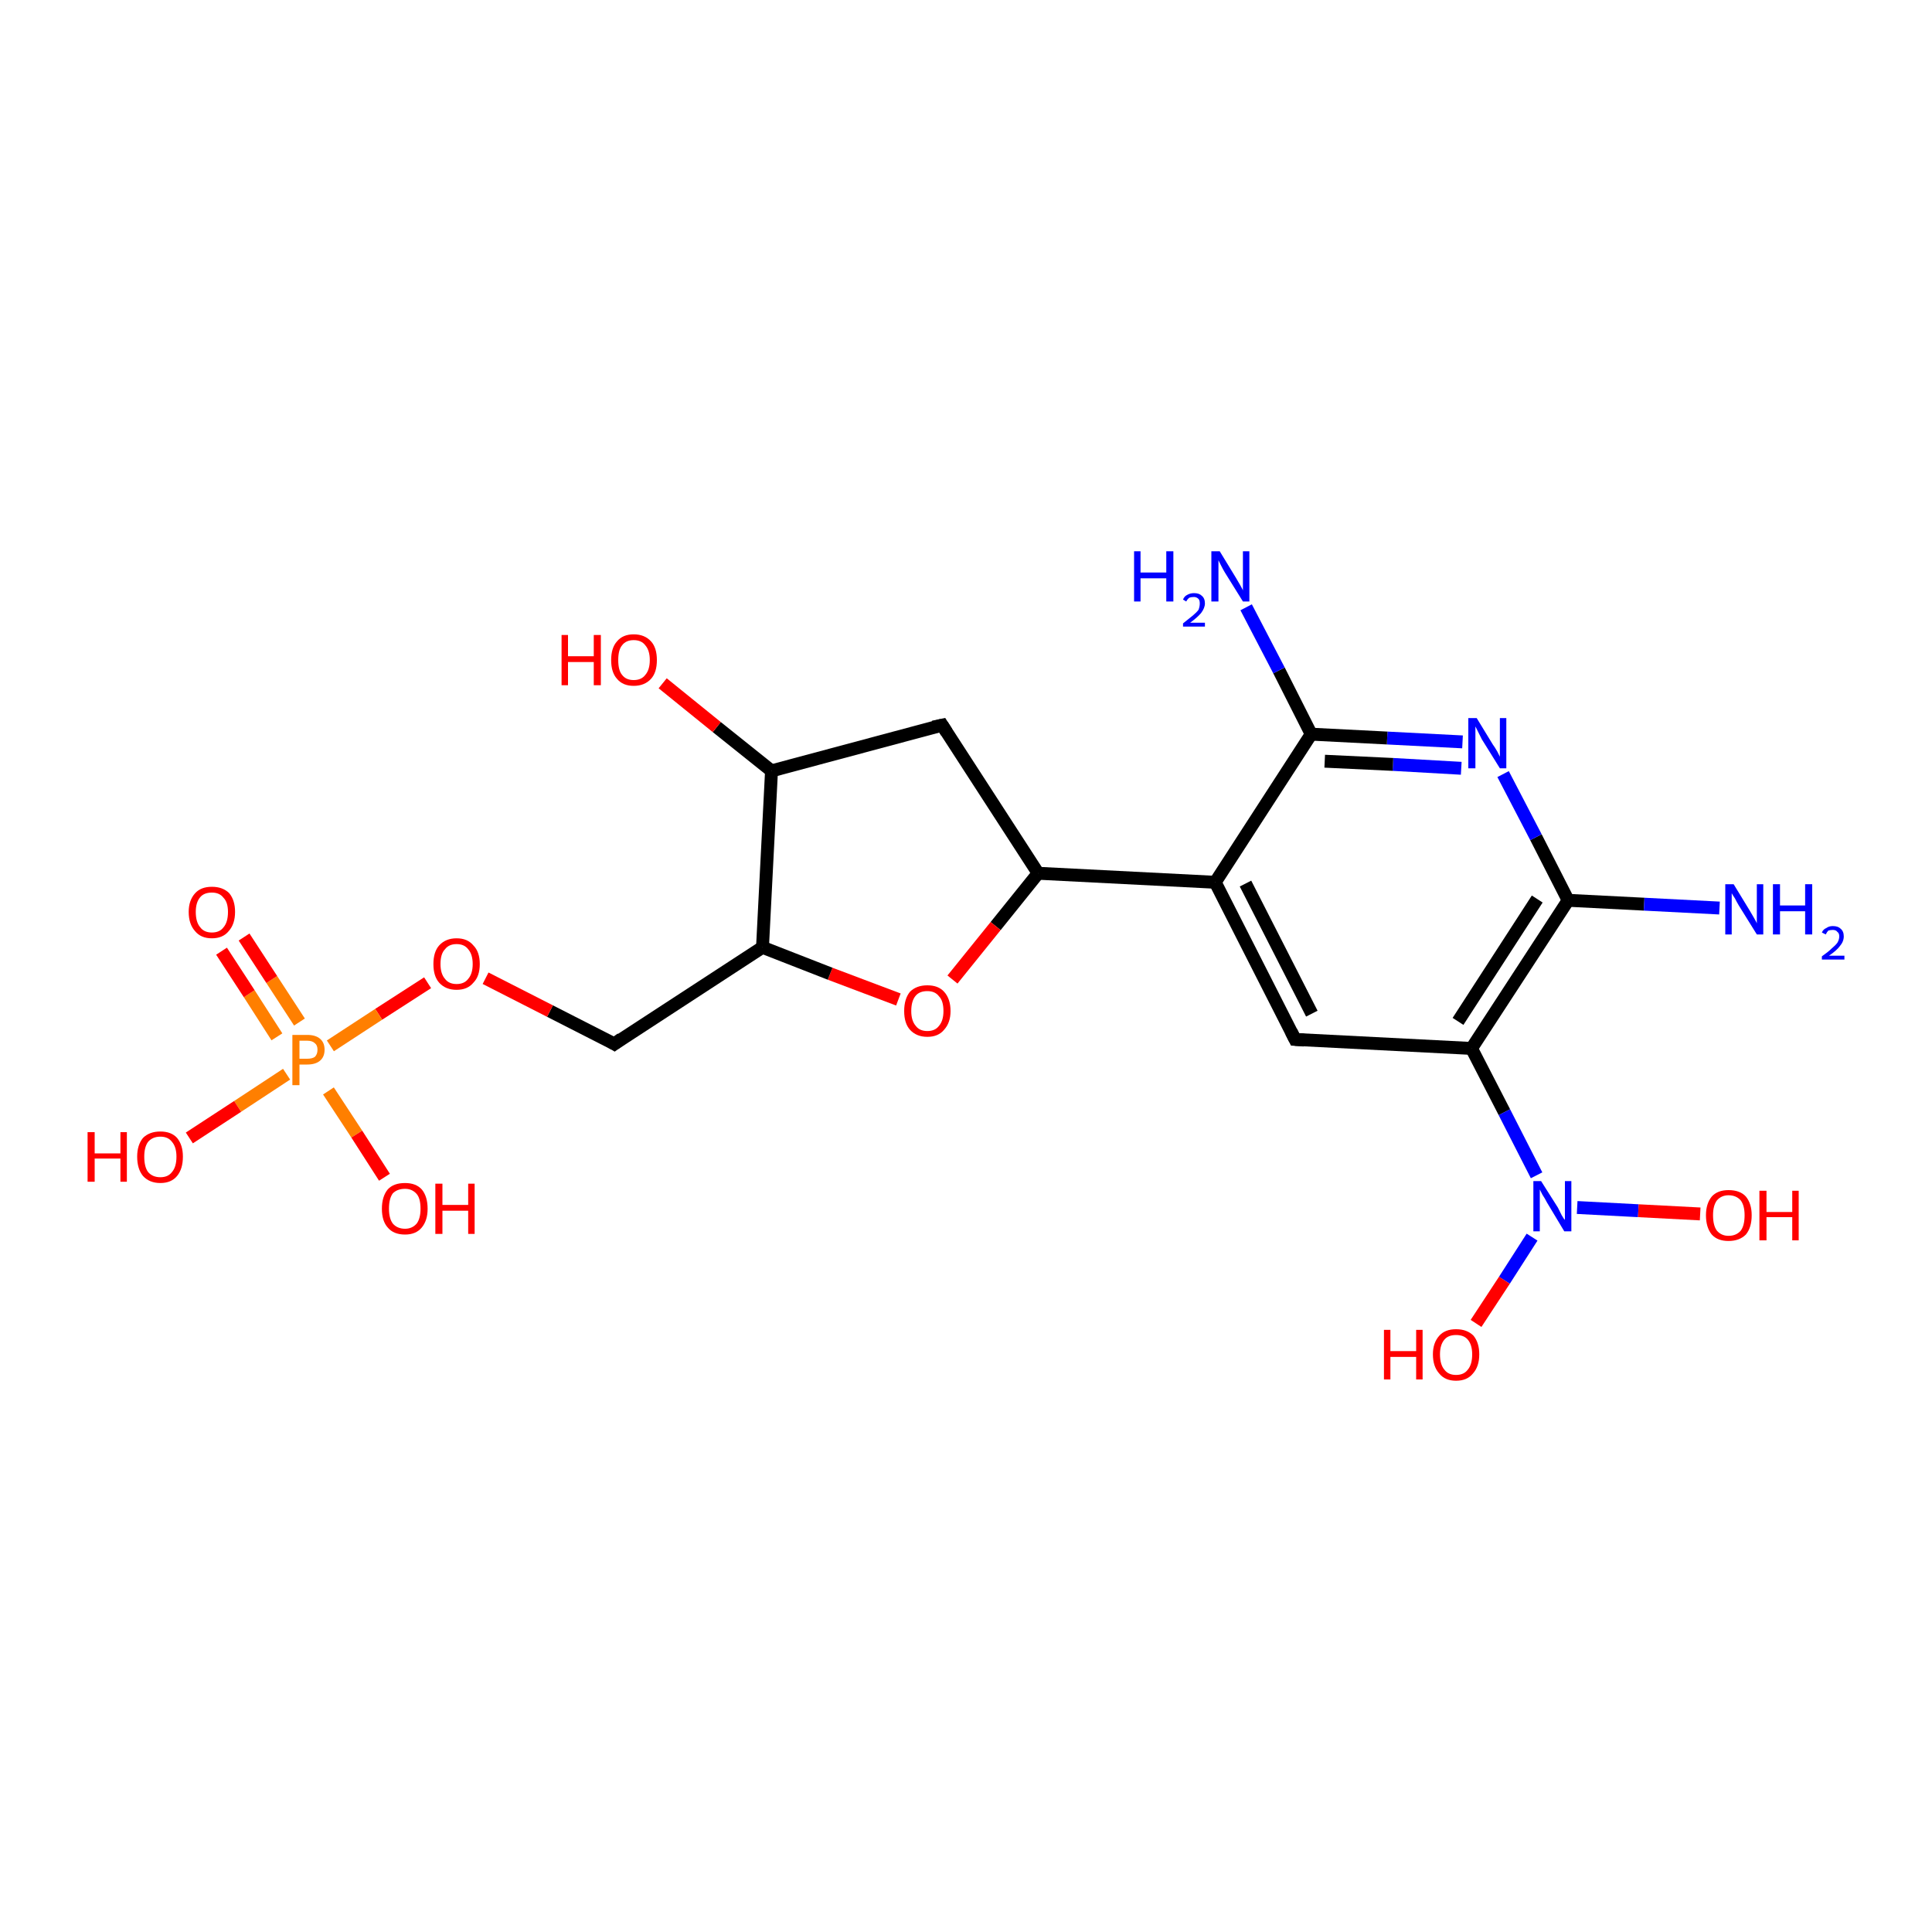 <?xml version='1.0' encoding='iso-8859-1'?>
<svg version='1.1' baseProfile='full'
              xmlns='http://www.w3.org/2000/svg'
                      xmlns:rdkit='http://www.rdkit.org/xml'
                      xmlns:xlink='http://www.w3.org/1999/xlink'
                  xml:space='preserve'
width='300px' height='300px' viewBox='0 0 300 300'>
<!-- END OF HEADER -->
<rect style='opacity:1.0;fill:#FFFFFF;stroke:none' width='300.0' height='300.0' x='0.0' y='0.0'> </rect>
<path class='bond-0 atom-0 atom-1' d='M 188.7,137.0 L 201.1,161.4' style='fill:none;fill-rule:evenodd;stroke:#000000;stroke-width:2.0px;stroke-linecap:butt;stroke-linejoin:miter;stroke-opacity:1' />
<path class='bond-0 atom-0 atom-1' d='M 193.4,137.2 L 203.7,157.4' style='fill:none;fill-rule:evenodd;stroke:#000000;stroke-width:2.0px;stroke-linecap:butt;stroke-linejoin:miter;stroke-opacity:1' />
<path class='bond-1 atom-1 atom-2' d='M 201.1,161.4 L 228.5,162.8' style='fill:none;fill-rule:evenodd;stroke:#000000;stroke-width:2.0px;stroke-linecap:butt;stroke-linejoin:miter;stroke-opacity:1' />
<path class='bond-2 atom-2 atom-3' d='M 228.5,162.8 L 243.5,139.8' style='fill:none;fill-rule:evenodd;stroke:#000000;stroke-width:2.0px;stroke-linecap:butt;stroke-linejoin:miter;stroke-opacity:1' />
<path class='bond-2 atom-2 atom-3' d='M 226.4,158.6 L 238.7,139.6' style='fill:none;fill-rule:evenodd;stroke:#000000;stroke-width:2.0px;stroke-linecap:butt;stroke-linejoin:miter;stroke-opacity:1' />
<path class='bond-3 atom-3 atom-4' d='M 243.5,139.8 L 255.3,140.4' style='fill:none;fill-rule:evenodd;stroke:#000000;stroke-width:2.0px;stroke-linecap:butt;stroke-linejoin:miter;stroke-opacity:1' />
<path class='bond-3 atom-3 atom-4' d='M 255.3,140.4 L 267.0,141.0' style='fill:none;fill-rule:evenodd;stroke:#0000FF;stroke-width:2.0px;stroke-linecap:butt;stroke-linejoin:miter;stroke-opacity:1' />
<path class='bond-4 atom-3 atom-5' d='M 243.5,139.8 L 238.5,130.0' style='fill:none;fill-rule:evenodd;stroke:#000000;stroke-width:2.0px;stroke-linecap:butt;stroke-linejoin:miter;stroke-opacity:1' />
<path class='bond-4 atom-3 atom-5' d='M 238.5,130.0 L 233.4,120.2' style='fill:none;fill-rule:evenodd;stroke:#0000FF;stroke-width:2.0px;stroke-linecap:butt;stroke-linejoin:miter;stroke-opacity:1' />
<path class='bond-5 atom-5 atom-6' d='M 227.1,115.2 L 215.4,114.6' style='fill:none;fill-rule:evenodd;stroke:#0000FF;stroke-width:2.0px;stroke-linecap:butt;stroke-linejoin:miter;stroke-opacity:1' />
<path class='bond-5 atom-5 atom-6' d='M 215.4,114.6 L 203.6,114.0' style='fill:none;fill-rule:evenodd;stroke:#000000;stroke-width:2.0px;stroke-linecap:butt;stroke-linejoin:miter;stroke-opacity:1' />
<path class='bond-5 atom-5 atom-6' d='M 226.9,119.3 L 216.3,118.7' style='fill:none;fill-rule:evenodd;stroke:#0000FF;stroke-width:2.0px;stroke-linecap:butt;stroke-linejoin:miter;stroke-opacity:1' />
<path class='bond-5 atom-5 atom-6' d='M 216.3,118.7 L 205.7,118.2' style='fill:none;fill-rule:evenodd;stroke:#000000;stroke-width:2.0px;stroke-linecap:butt;stroke-linejoin:miter;stroke-opacity:1' />
<path class='bond-6 atom-6 atom-7' d='M 203.6,114.0 L 198.6,104.1' style='fill:none;fill-rule:evenodd;stroke:#000000;stroke-width:2.0px;stroke-linecap:butt;stroke-linejoin:miter;stroke-opacity:1' />
<path class='bond-6 atom-6 atom-7' d='M 198.6,104.1 L 193.5,94.3' style='fill:none;fill-rule:evenodd;stroke:#0000FF;stroke-width:2.0px;stroke-linecap:butt;stroke-linejoin:miter;stroke-opacity:1' />
<path class='bond-7 atom-2 atom-8' d='M 228.5,162.8 L 233.6,172.7' style='fill:none;fill-rule:evenodd;stroke:#000000;stroke-width:2.0px;stroke-linecap:butt;stroke-linejoin:miter;stroke-opacity:1' />
<path class='bond-7 atom-2 atom-8' d='M 233.6,172.7 L 238.6,182.5' style='fill:none;fill-rule:evenodd;stroke:#0000FF;stroke-width:2.0px;stroke-linecap:butt;stroke-linejoin:miter;stroke-opacity:1' />
<path class='bond-8 atom-8 atom-9' d='M 237.9,192.1 L 233.6,198.8' style='fill:none;fill-rule:evenodd;stroke:#0000FF;stroke-width:2.0px;stroke-linecap:butt;stroke-linejoin:miter;stroke-opacity:1' />
<path class='bond-8 atom-8 atom-9' d='M 233.6,198.8 L 229.2,205.5' style='fill:none;fill-rule:evenodd;stroke:#FF0000;stroke-width:2.0px;stroke-linecap:butt;stroke-linejoin:miter;stroke-opacity:1' />
<path class='bond-9 atom-8 atom-10' d='M 244.9,187.5 L 254.4,188.0' style='fill:none;fill-rule:evenodd;stroke:#0000FF;stroke-width:2.0px;stroke-linecap:butt;stroke-linejoin:miter;stroke-opacity:1' />
<path class='bond-9 atom-8 atom-10' d='M 254.4,188.0 L 264.0,188.5' style='fill:none;fill-rule:evenodd;stroke:#FF0000;stroke-width:2.0px;stroke-linecap:butt;stroke-linejoin:miter;stroke-opacity:1' />
<path class='bond-10 atom-0 atom-11' d='M 188.7,137.0 L 161.2,135.6' style='fill:none;fill-rule:evenodd;stroke:#000000;stroke-width:2.0px;stroke-linecap:butt;stroke-linejoin:miter;stroke-opacity:1' />
<path class='bond-11 atom-11 atom-12' d='M 161.2,135.6 L 154.6,143.8' style='fill:none;fill-rule:evenodd;stroke:#000000;stroke-width:2.0px;stroke-linecap:butt;stroke-linejoin:miter;stroke-opacity:1' />
<path class='bond-11 atom-11 atom-12' d='M 154.6,143.8 L 147.9,152.1' style='fill:none;fill-rule:evenodd;stroke:#FF0000;stroke-width:2.0px;stroke-linecap:butt;stroke-linejoin:miter;stroke-opacity:1' />
<path class='bond-12 atom-12 atom-13' d='M 139.5,155.2 L 128.9,151.2' style='fill:none;fill-rule:evenodd;stroke:#FF0000;stroke-width:2.0px;stroke-linecap:butt;stroke-linejoin:miter;stroke-opacity:1' />
<path class='bond-12 atom-12 atom-13' d='M 128.9,151.2 L 118.4,147.1' style='fill:none;fill-rule:evenodd;stroke:#000000;stroke-width:2.0px;stroke-linecap:butt;stroke-linejoin:miter;stroke-opacity:1' />
<path class='bond-13 atom-13 atom-14' d='M 118.4,147.1 L 119.8,119.7' style='fill:none;fill-rule:evenodd;stroke:#000000;stroke-width:2.0px;stroke-linecap:butt;stroke-linejoin:miter;stroke-opacity:1' />
<path class='bond-14 atom-14 atom-15' d='M 119.8,119.7 L 146.3,112.6' style='fill:none;fill-rule:evenodd;stroke:#000000;stroke-width:2.0px;stroke-linecap:butt;stroke-linejoin:miter;stroke-opacity:1' />
<path class='bond-15 atom-14 atom-16' d='M 119.8,119.7 L 111.3,112.9' style='fill:none;fill-rule:evenodd;stroke:#000000;stroke-width:2.0px;stroke-linecap:butt;stroke-linejoin:miter;stroke-opacity:1' />
<path class='bond-15 atom-14 atom-16' d='M 111.3,112.9 L 102.9,106.1' style='fill:none;fill-rule:evenodd;stroke:#FF0000;stroke-width:2.0px;stroke-linecap:butt;stroke-linejoin:miter;stroke-opacity:1' />
<path class='bond-16 atom-13 atom-17' d='M 118.4,147.1 L 95.4,162.1' style='fill:none;fill-rule:evenodd;stroke:#000000;stroke-width:2.0px;stroke-linecap:butt;stroke-linejoin:miter;stroke-opacity:1' />
<path class='bond-17 atom-17 atom-18' d='M 95.4,162.1 L 85.4,157.0' style='fill:none;fill-rule:evenodd;stroke:#000000;stroke-width:2.0px;stroke-linecap:butt;stroke-linejoin:miter;stroke-opacity:1' />
<path class='bond-17 atom-17 atom-18' d='M 85.4,157.0 L 75.4,151.9' style='fill:none;fill-rule:evenodd;stroke:#FF0000;stroke-width:2.0px;stroke-linecap:butt;stroke-linejoin:miter;stroke-opacity:1' />
<path class='bond-18 atom-18 atom-19' d='M 66.4,152.6 L 58.8,157.5' style='fill:none;fill-rule:evenodd;stroke:#FF0000;stroke-width:2.0px;stroke-linecap:butt;stroke-linejoin:miter;stroke-opacity:1' />
<path class='bond-18 atom-18 atom-19' d='M 58.8,157.5 L 51.3,162.4' style='fill:none;fill-rule:evenodd;stroke:#FF7F00;stroke-width:2.0px;stroke-linecap:butt;stroke-linejoin:miter;stroke-opacity:1' />
<path class='bond-19 atom-19 atom-20' d='M 46.5,158.7 L 42.2,152.1' style='fill:none;fill-rule:evenodd;stroke:#FF7F00;stroke-width:2.0px;stroke-linecap:butt;stroke-linejoin:miter;stroke-opacity:1' />
<path class='bond-19 atom-19 atom-20' d='M 42.2,152.1 L 37.9,145.5' style='fill:none;fill-rule:evenodd;stroke:#FF0000;stroke-width:2.0px;stroke-linecap:butt;stroke-linejoin:miter;stroke-opacity:1' />
<path class='bond-19 atom-19 atom-20' d='M 43.0,161.0 L 38.7,154.3' style='fill:none;fill-rule:evenodd;stroke:#FF7F00;stroke-width:2.0px;stroke-linecap:butt;stroke-linejoin:miter;stroke-opacity:1' />
<path class='bond-19 atom-19 atom-20' d='M 38.7,154.3 L 34.4,147.7' style='fill:none;fill-rule:evenodd;stroke:#FF0000;stroke-width:2.0px;stroke-linecap:butt;stroke-linejoin:miter;stroke-opacity:1' />
<path class='bond-20 atom-19 atom-21' d='M 51.0,169.4 L 55.4,176.1' style='fill:none;fill-rule:evenodd;stroke:#FF7F00;stroke-width:2.0px;stroke-linecap:butt;stroke-linejoin:miter;stroke-opacity:1' />
<path class='bond-20 atom-19 atom-21' d='M 55.4,176.1 L 59.7,182.8' style='fill:none;fill-rule:evenodd;stroke:#FF0000;stroke-width:2.0px;stroke-linecap:butt;stroke-linejoin:miter;stroke-opacity:1' />
<path class='bond-21 atom-19 atom-22' d='M 44.5,166.8 L 36.9,171.8' style='fill:none;fill-rule:evenodd;stroke:#FF7F00;stroke-width:2.0px;stroke-linecap:butt;stroke-linejoin:miter;stroke-opacity:1' />
<path class='bond-21 atom-19 atom-22' d='M 36.9,171.8 L 29.4,176.7' style='fill:none;fill-rule:evenodd;stroke:#FF0000;stroke-width:2.0px;stroke-linecap:butt;stroke-linejoin:miter;stroke-opacity:1' />
<path class='bond-22 atom-6 atom-0' d='M 203.6,114.0 L 188.7,137.0' style='fill:none;fill-rule:evenodd;stroke:#000000;stroke-width:2.0px;stroke-linecap:butt;stroke-linejoin:miter;stroke-opacity:1' />
<path class='bond-23 atom-15 atom-11' d='M 146.3,112.6 L 161.2,135.6' style='fill:none;fill-rule:evenodd;stroke:#000000;stroke-width:2.0px;stroke-linecap:butt;stroke-linejoin:miter;stroke-opacity:1' />
<path d='M 200.5,160.2 L 201.1,161.4 L 202.5,161.5' style='fill:none;stroke:#000000;stroke-width:2.0px;stroke-linecap:butt;stroke-linejoin:miter;stroke-opacity:1;' />
<path d='M 144.9,112.9 L 146.3,112.6 L 147.0,113.7' style='fill:none;stroke:#000000;stroke-width:2.0px;stroke-linecap:butt;stroke-linejoin:miter;stroke-opacity:1;' />
<path d='M 96.5,161.3 L 95.4,162.1 L 94.9,161.8' style='fill:none;stroke:#000000;stroke-width:2.0px;stroke-linecap:butt;stroke-linejoin:miter;stroke-opacity:1;' />
<path class='atom-4' d='M 269.2 137.3
L 271.7 141.4
Q 272.0 141.9, 272.4 142.6
Q 272.8 143.3, 272.8 143.4
L 272.8 137.3
L 273.8 137.3
L 273.8 145.1
L 272.8 145.1
L 270.0 140.6
Q 269.7 140.1, 269.4 139.5
Q 269.0 138.9, 268.9 138.7
L 268.9 145.1
L 267.9 145.1
L 267.9 137.3
L 269.2 137.3
' fill='#0000FF'/>
<path class='atom-4' d='M 275.3 137.3
L 276.4 137.3
L 276.4 140.6
L 280.3 140.6
L 280.3 137.3
L 281.4 137.3
L 281.4 145.1
L 280.3 145.1
L 280.3 141.5
L 276.4 141.5
L 276.4 145.1
L 275.3 145.1
L 275.3 137.3
' fill='#0000FF'/>
<path class='atom-4' d='M 282.9 144.8
Q 283.1 144.3, 283.6 144.1
Q 284.0 143.8, 284.6 143.8
Q 285.4 143.8, 285.8 144.2
Q 286.3 144.6, 286.3 145.4
Q 286.3 146.2, 285.7 146.9
Q 285.2 147.6, 284.0 148.4
L 286.4 148.4
L 286.4 149.0
L 282.9 149.0
L 282.9 148.5
Q 283.9 147.8, 284.4 147.3
Q 285.0 146.8, 285.3 146.4
Q 285.6 145.9, 285.6 145.4
Q 285.6 144.9, 285.3 144.7
Q 285.1 144.4, 284.6 144.4
Q 284.2 144.4, 283.9 144.5
Q 283.7 144.7, 283.5 145.1
L 282.9 144.8
' fill='#0000FF'/>
<path class='atom-5' d='M 229.3 111.5
L 231.8 115.6
Q 232.1 116.0, 232.5 116.7
Q 232.9 117.5, 232.9 117.5
L 232.9 111.5
L 233.9 111.5
L 233.9 119.3
L 232.9 119.3
L 230.1 114.8
Q 229.8 114.2, 229.5 113.6
Q 229.2 113.0, 229.1 112.8
L 229.1 119.3
L 228.0 119.3
L 228.0 111.5
L 229.3 111.5
' fill='#0000FF'/>
<path class='atom-7' d='M 176.1 85.6
L 177.1 85.6
L 177.1 88.9
L 181.1 88.9
L 181.1 85.6
L 182.2 85.6
L 182.2 93.4
L 181.1 93.4
L 181.1 89.8
L 177.1 89.8
L 177.1 93.4
L 176.1 93.4
L 176.1 85.6
' fill='#0000FF'/>
<path class='atom-7' d='M 183.7 93.1
Q 183.9 92.6, 184.3 92.4
Q 184.8 92.1, 185.4 92.1
Q 186.2 92.1, 186.6 92.5
Q 187.1 92.9, 187.1 93.7
Q 187.1 94.4, 186.5 95.2
Q 185.9 95.9, 184.8 96.7
L 187.1 96.7
L 187.1 97.3
L 183.7 97.3
L 183.7 96.8
Q 184.6 96.1, 185.2 95.6
Q 185.8 95.1, 186.1 94.7
Q 186.3 94.2, 186.3 93.7
Q 186.3 93.2, 186.1 93.0
Q 185.8 92.7, 185.4 92.7
Q 185.0 92.7, 184.7 92.8
Q 184.4 93.0, 184.2 93.4
L 183.7 93.1
' fill='#0000FF'/>
<path class='atom-7' d='M 189.4 85.6
L 191.9 89.7
Q 192.2 90.2, 192.6 90.9
Q 193.0 91.6, 193.0 91.7
L 193.0 85.6
L 194.0 85.6
L 194.0 93.4
L 193.0 93.4
L 190.2 88.9
Q 189.9 88.4, 189.6 87.8
Q 189.3 87.2, 189.2 87.0
L 189.2 93.4
L 188.1 93.4
L 188.1 85.6
L 189.4 85.6
' fill='#0000FF'/>
<path class='atom-8' d='M 239.3 183.4
L 241.9 187.5
Q 242.1 187.9, 242.5 188.7
Q 242.9 189.4, 243.0 189.4
L 243.0 183.4
L 244.0 183.4
L 244.0 191.2
L 242.9 191.2
L 240.2 186.7
Q 239.9 186.1, 239.5 185.5
Q 239.2 184.9, 239.1 184.7
L 239.1 191.2
L 238.1 191.2
L 238.1 183.4
L 239.3 183.4
' fill='#0000FF'/>
<path class='atom-9' d='M 214.9 206.5
L 215.9 206.5
L 215.9 209.8
L 219.9 209.8
L 219.9 206.5
L 220.9 206.5
L 220.9 214.2
L 219.9 214.2
L 219.9 210.7
L 215.9 210.7
L 215.9 214.2
L 214.9 214.2
L 214.9 206.5
' fill='#FF0000'/>
<path class='atom-9' d='M 222.5 210.3
Q 222.5 208.5, 223.5 207.4
Q 224.4 206.4, 226.1 206.4
Q 227.8 206.4, 228.8 207.4
Q 229.7 208.5, 229.7 210.3
Q 229.7 212.2, 228.7 213.3
Q 227.8 214.4, 226.1 214.4
Q 224.4 214.4, 223.5 213.3
Q 222.5 212.2, 222.5 210.3
M 226.1 213.5
Q 227.3 213.5, 227.9 212.7
Q 228.6 211.9, 228.6 210.3
Q 228.6 208.8, 227.9 208.0
Q 227.3 207.3, 226.1 207.3
Q 224.9 207.3, 224.3 208.0
Q 223.6 208.8, 223.6 210.3
Q 223.6 211.9, 224.3 212.7
Q 224.9 213.5, 226.1 213.5
' fill='#FF0000'/>
<path class='atom-10' d='M 264.9 188.7
Q 264.9 186.9, 265.8 185.8
Q 266.7 184.8, 268.4 184.8
Q 270.2 184.8, 271.1 185.8
Q 272.0 186.9, 272.0 188.7
Q 272.0 190.6, 271.1 191.7
Q 270.1 192.7, 268.4 192.7
Q 266.7 192.7, 265.8 191.7
Q 264.9 190.6, 264.9 188.7
M 268.4 191.9
Q 269.6 191.9, 270.3 191.1
Q 270.9 190.3, 270.9 188.7
Q 270.9 187.2, 270.3 186.4
Q 269.6 185.6, 268.4 185.6
Q 267.3 185.6, 266.6 186.4
Q 266.0 187.2, 266.0 188.7
Q 266.0 190.3, 266.6 191.1
Q 267.3 191.9, 268.4 191.9
' fill='#FF0000'/>
<path class='atom-10' d='M 273.2 184.9
L 274.3 184.9
L 274.3 188.2
L 278.3 188.2
L 278.3 184.9
L 279.3 184.9
L 279.3 192.6
L 278.3 192.6
L 278.3 189.0
L 274.3 189.0
L 274.3 192.6
L 273.2 192.6
L 273.2 184.9
' fill='#FF0000'/>
<path class='atom-12' d='M 140.4 157.0
Q 140.4 155.1, 141.3 154.0
Q 142.3 153.0, 144.0 153.0
Q 145.7 153.0, 146.6 154.0
Q 147.6 155.1, 147.6 157.0
Q 147.6 158.8, 146.6 159.9
Q 145.7 161.0, 144.0 161.0
Q 142.3 161.0, 141.3 159.9
Q 140.4 158.9, 140.4 157.0
M 144.0 160.1
Q 145.2 160.1, 145.8 159.3
Q 146.5 158.5, 146.5 157.0
Q 146.5 155.4, 145.8 154.7
Q 145.2 153.9, 144.0 153.9
Q 142.8 153.9, 142.2 154.6
Q 141.5 155.4, 141.5 157.0
Q 141.5 158.5, 142.2 159.3
Q 142.8 160.1, 144.0 160.1
' fill='#FF0000'/>
<path class='atom-16' d='M 87.2 98.6
L 88.2 98.6
L 88.2 101.9
L 92.2 101.9
L 92.2 98.6
L 93.3 98.6
L 93.3 106.4
L 92.2 106.4
L 92.2 102.8
L 88.2 102.8
L 88.2 106.4
L 87.2 106.4
L 87.2 98.6
' fill='#FF0000'/>
<path class='atom-16' d='M 94.9 102.5
Q 94.9 100.6, 95.8 99.6
Q 96.7 98.5, 98.4 98.5
Q 100.1 98.5, 101.1 99.6
Q 102.0 100.6, 102.0 102.5
Q 102.0 104.4, 101.1 105.4
Q 100.1 106.5, 98.4 106.5
Q 96.7 106.5, 95.8 105.4
Q 94.9 104.4, 94.9 102.5
M 98.4 105.6
Q 99.6 105.6, 100.2 104.8
Q 100.9 104.0, 100.9 102.5
Q 100.9 101.0, 100.2 100.2
Q 99.6 99.4, 98.4 99.4
Q 97.2 99.4, 96.6 100.2
Q 96.0 100.9, 96.0 102.5
Q 96.0 104.1, 96.6 104.8
Q 97.2 105.6, 98.4 105.6
' fill='#FF0000'/>
<path class='atom-18' d='M 67.3 149.7
Q 67.3 147.8, 68.2 146.8
Q 69.2 145.7, 70.9 145.7
Q 72.6 145.7, 73.5 146.8
Q 74.5 147.8, 74.5 149.7
Q 74.5 151.6, 73.5 152.6
Q 72.6 153.7, 70.9 153.7
Q 69.2 153.7, 68.2 152.6
Q 67.3 151.6, 67.3 149.7
M 70.9 152.8
Q 72.1 152.8, 72.7 152.0
Q 73.4 151.2, 73.4 149.7
Q 73.4 148.2, 72.7 147.4
Q 72.1 146.6, 70.9 146.6
Q 69.7 146.6, 69.1 147.4
Q 68.4 148.1, 68.4 149.7
Q 68.4 151.2, 69.1 152.0
Q 69.7 152.8, 70.9 152.8
' fill='#FF0000'/>
<path class='atom-19' d='M 47.7 160.7
Q 49.0 160.7, 49.7 161.3
Q 50.4 161.9, 50.4 163.0
Q 50.4 164.1, 49.7 164.7
Q 49.0 165.3, 47.7 165.3
L 46.5 165.3
L 46.5 168.5
L 45.4 168.5
L 45.4 160.7
L 47.7 160.7
M 47.7 164.4
Q 48.5 164.4, 48.9 164.1
Q 49.3 163.7, 49.3 163.0
Q 49.3 162.3, 48.9 162.0
Q 48.5 161.6, 47.7 161.6
L 46.5 161.6
L 46.5 164.4
L 47.7 164.4
' fill='#FF7F00'/>
<path class='atom-20' d='M 29.3 141.6
Q 29.3 139.8, 30.3 138.7
Q 31.2 137.7, 32.9 137.7
Q 34.6 137.7, 35.6 138.7
Q 36.5 139.8, 36.5 141.6
Q 36.5 143.5, 35.5 144.6
Q 34.6 145.7, 32.9 145.7
Q 31.2 145.7, 30.3 144.6
Q 29.3 143.5, 29.3 141.6
M 32.9 144.8
Q 34.1 144.8, 34.7 144.0
Q 35.4 143.2, 35.4 141.6
Q 35.4 140.1, 34.7 139.4
Q 34.1 138.6, 32.9 138.6
Q 31.7 138.6, 31.1 139.3
Q 30.4 140.1, 30.4 141.6
Q 30.4 143.2, 31.1 144.0
Q 31.7 144.8, 32.9 144.8
' fill='#FF0000'/>
<path class='atom-21' d='M 59.3 187.7
Q 59.3 185.8, 60.2 184.7
Q 61.1 183.7, 62.9 183.7
Q 64.6 183.7, 65.5 184.7
Q 66.4 185.8, 66.4 187.7
Q 66.4 189.5, 65.5 190.6
Q 64.6 191.7, 62.9 191.7
Q 61.1 191.7, 60.2 190.6
Q 59.3 189.6, 59.3 187.7
M 62.9 190.8
Q 64.0 190.8, 64.7 190.0
Q 65.3 189.2, 65.3 187.7
Q 65.3 186.1, 64.7 185.4
Q 64.0 184.6, 62.9 184.6
Q 61.7 184.6, 61.0 185.3
Q 60.4 186.1, 60.4 187.7
Q 60.4 189.2, 61.0 190.0
Q 61.7 190.8, 62.9 190.8
' fill='#FF0000'/>
<path class='atom-21' d='M 67.6 183.8
L 68.7 183.8
L 68.7 187.1
L 72.7 187.1
L 72.7 183.8
L 73.7 183.8
L 73.7 191.6
L 72.7 191.6
L 72.7 188.0
L 68.7 188.0
L 68.7 191.6
L 67.6 191.6
L 67.6 183.8
' fill='#FF0000'/>
<path class='atom-22' d='M 13.6 175.8
L 14.7 175.8
L 14.7 179.1
L 18.7 179.1
L 18.7 175.8
L 19.7 175.8
L 19.7 183.5
L 18.7 183.5
L 18.7 179.9
L 14.7 179.9
L 14.7 183.5
L 13.6 183.5
L 13.6 175.8
' fill='#FF0000'/>
<path class='atom-22' d='M 21.3 179.6
Q 21.3 177.8, 22.2 176.7
Q 23.2 175.7, 24.9 175.7
Q 26.6 175.7, 27.5 176.7
Q 28.4 177.8, 28.4 179.6
Q 28.4 181.5, 27.5 182.6
Q 26.6 183.7, 24.9 183.7
Q 23.2 183.7, 22.2 182.6
Q 21.3 181.5, 21.3 179.6
M 24.9 182.8
Q 26.1 182.8, 26.7 182.0
Q 27.4 181.2, 27.4 179.6
Q 27.4 178.1, 26.7 177.3
Q 26.1 176.5, 24.9 176.5
Q 23.7 176.5, 23.0 177.3
Q 22.4 178.1, 22.4 179.6
Q 22.4 181.2, 23.0 182.0
Q 23.7 182.8, 24.9 182.8
' fill='#FF0000'/>
</svg>
